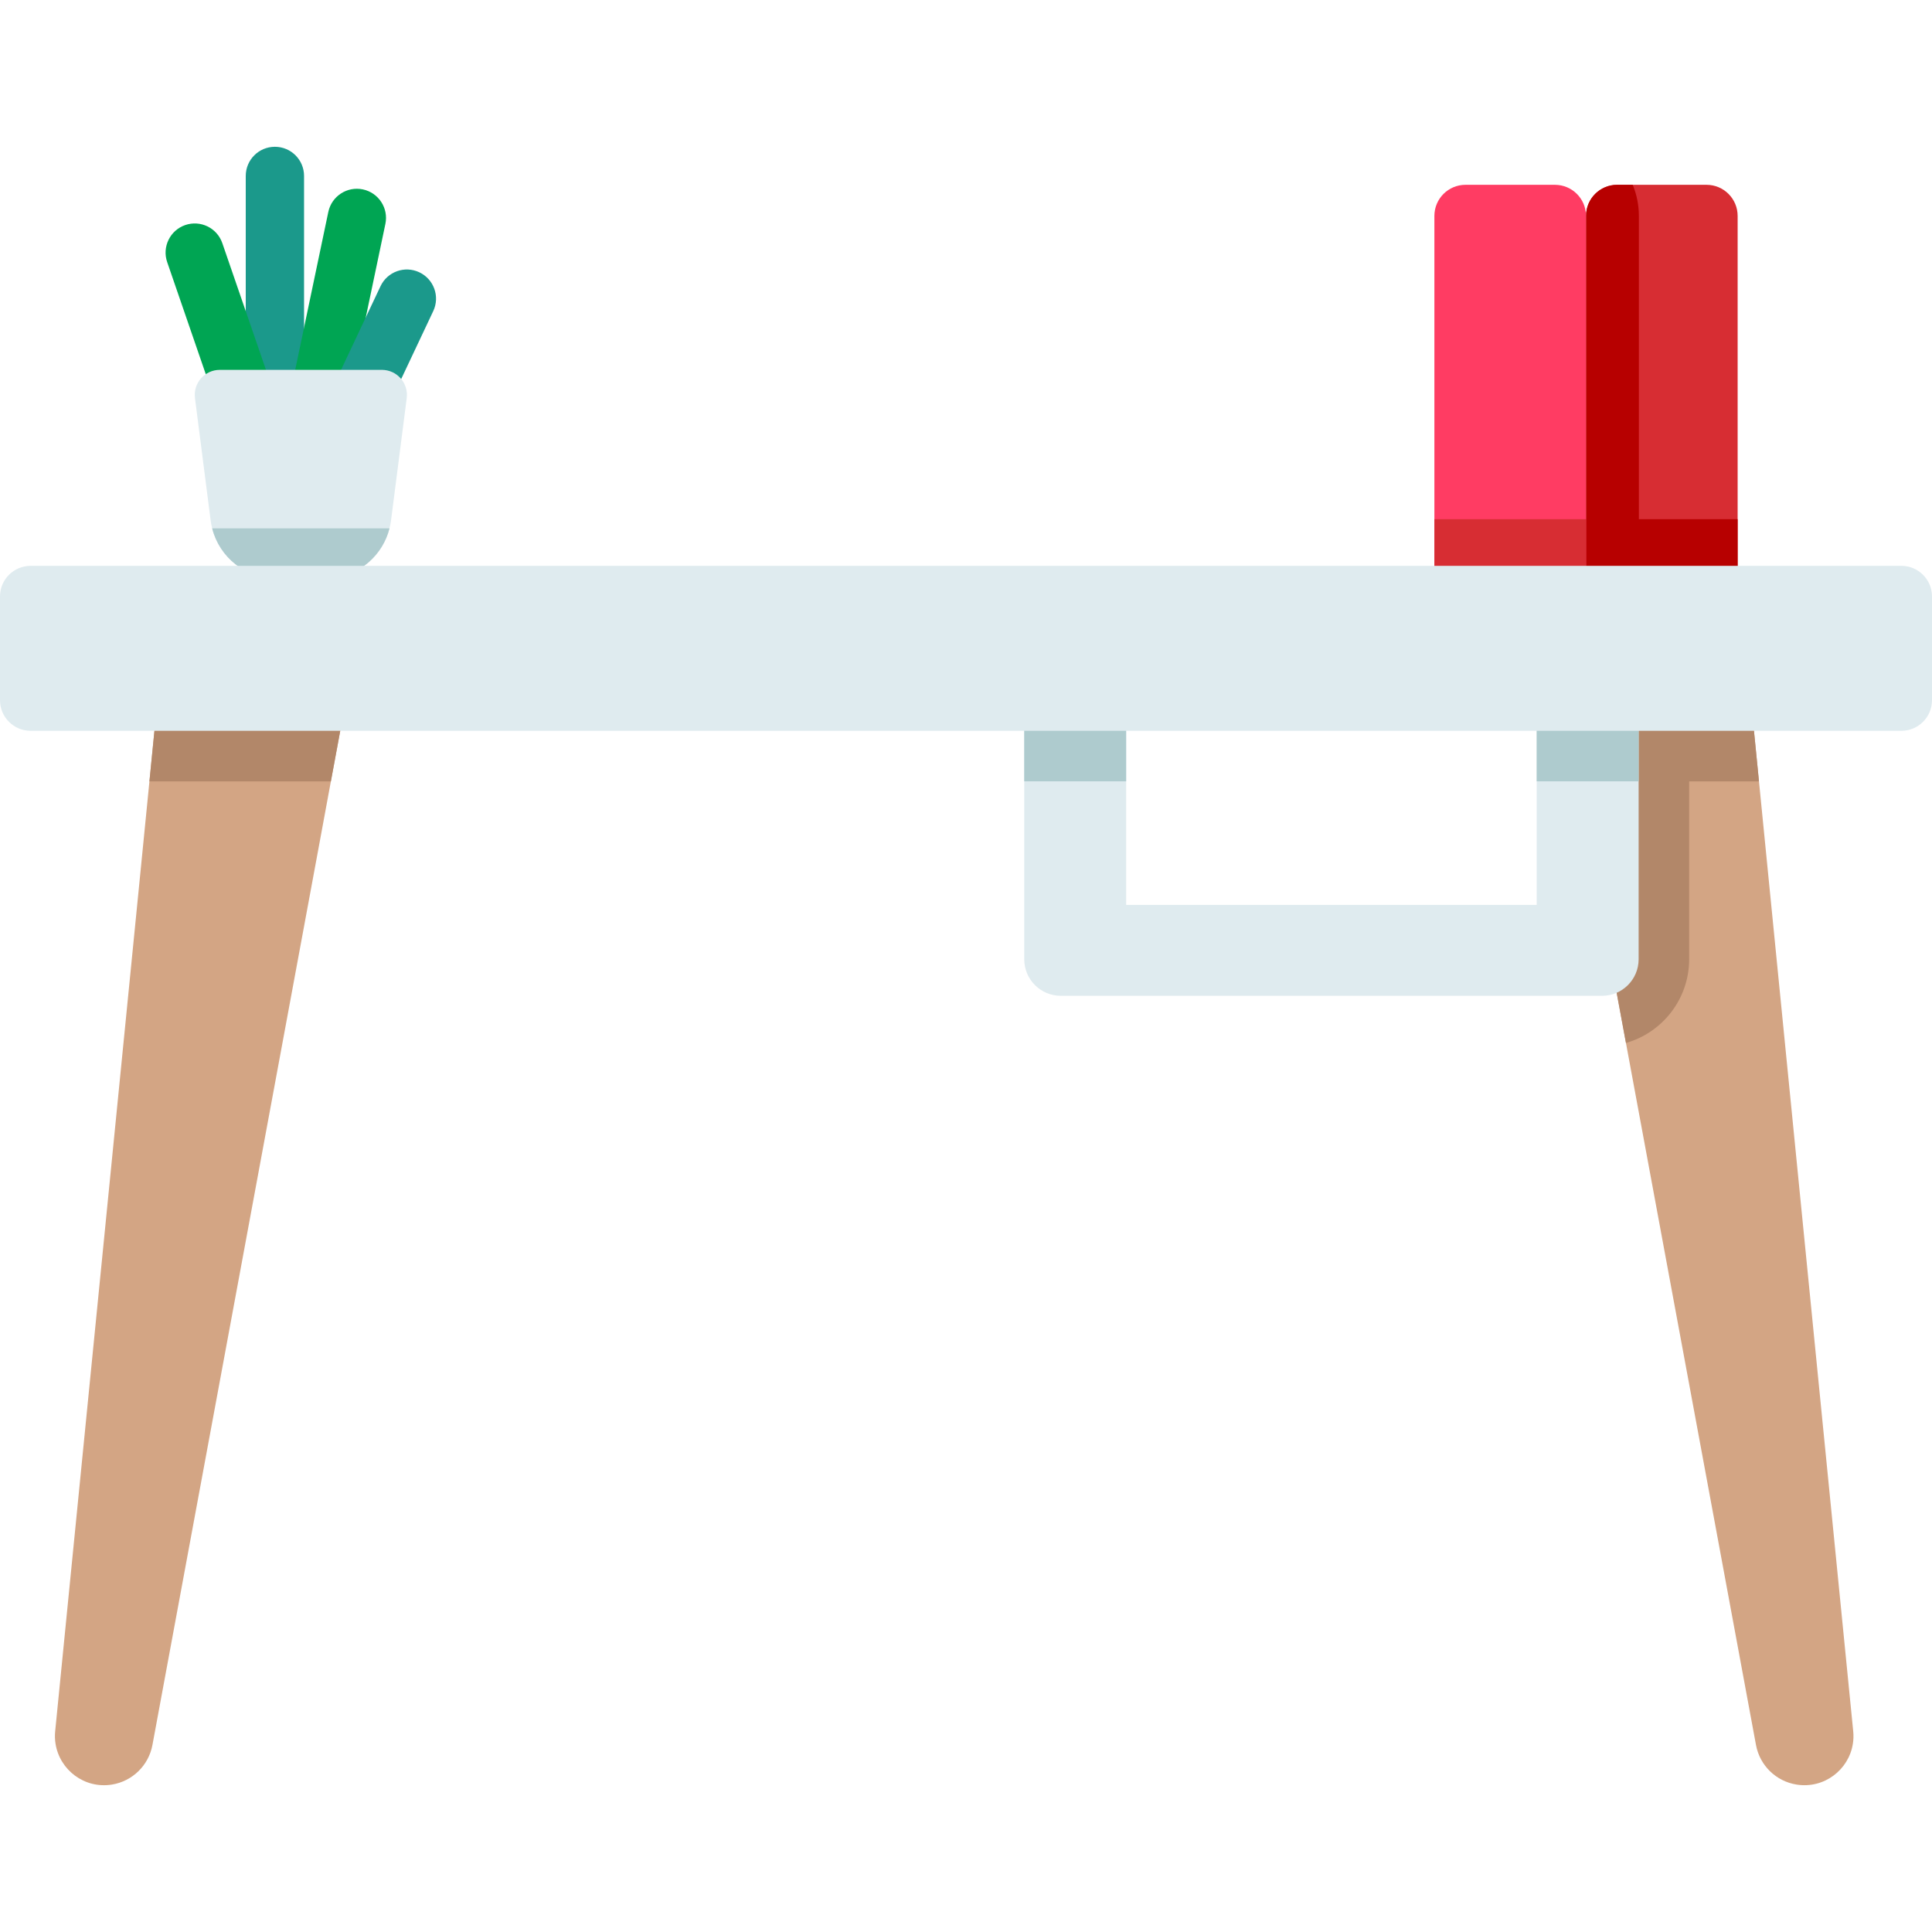 <svg width="512" height="512" viewBox="0 0 512 512" fill="none" xmlns="http://www.w3.org/2000/svg">
<path d="M72.852 108.261C68.585 108.261 65.126 104.802 65.126 100.535V46.625C65.126 42.358 68.585 38.899 72.852 38.899C77.119 38.899 80.578 42.358 80.578 46.625V100.534C80.578 104.801 77.119 108.261 72.852 108.261Z" fill="#1B998B"/>
<path d="M85.601 108.269C85.075 108.269 84.542 108.215 84.007 108.103C79.83 107.227 77.155 103.131 78.031 98.955L87.007 56.166C87.884 51.989 91.987 49.315 96.155 50.19C100.332 51.066 103.007 55.162 102.131 59.338L93.155 102.127C92.391 105.769 89.179 108.269 85.601 108.269Z" fill="#00A553"/>
<path d="M63.18 108.27C59.974 108.27 56.978 106.259 55.875 103.058L44.304 69.462C42.915 65.427 45.059 61.03 49.093 59.641C53.129 58.254 57.525 60.396 58.914 64.43L70.485 98.026C71.874 102.061 69.73 106.458 65.696 107.847C64.864 108.133 64.015 108.27 63.18 108.27Z" fill="#00A553"/>
<path d="M97.457 108.837C96.352 108.837 95.23 108.599 94.164 108.096C90.305 106.275 88.653 101.67 90.474 97.811L100.839 75.849C102.66 71.989 107.264 70.338 111.124 72.159C114.983 73.98 116.635 78.585 114.814 82.444L104.449 104.406C103.131 107.2 100.353 108.837 97.457 108.837Z" fill="#1B998B"/>
<path d="M107.787 105.515L103.625 137.935C103.532 138.646 103.398 139.346 103.223 140.016C102.337 143.539 100.411 146.609 97.794 148.917C94.673 151.657 90.583 153.306 86.153 153.306H73.296C65.147 153.306 58.163 147.743 56.226 140.017C56.051 139.347 55.917 138.647 55.824 137.936L51.672 105.516C51.147 101.54 54.247 98.016 58.255 98.016H101.193C105.201 98.016 108.302 101.539 107.787 105.515Z" fill="#DFEBEF"/>
<path d="M103.223 140.016C102.337 143.539 100.411 146.609 97.794 148.917C94.673 151.657 90.583 153.306 86.153 153.306H73.296C65.147 153.306 58.163 147.743 56.226 140.017L103.223 140.016Z" fill="#AECBCE"/>
<path d="M460.492 150.978H420.315V57.217C420.315 52.665 424.005 48.976 428.556 48.976H452.25C456.802 48.976 460.491 52.666 460.491 57.217V150.978H460.492Z" fill="#D72D33"/>
<path d="M460.49 137.59H420.31V150.982H460.49V137.59Z" fill="#B70000"/>
<path d="M434.317 57.216V150.983H420.317V57.216C420.317 52.663 424.005 48.975 428.558 48.975H432.679C433.74 51.519 434.317 54.301 434.317 57.216Z" fill="#B70000"/>
<path d="M420.306 150.978H380.129V57.217C380.129 52.665 383.819 48.976 388.37 48.976H412.064C416.616 48.976 420.305 52.666 420.305 57.217V150.978H420.306Z" fill="#FF3C63"/>
<path d="M420.32 137.59H380.14V150.982H420.32V137.59Z" fill="#D72D33"/>
<path d="M491.026 462.146C489.924 469.038 483.403 474.096 476.109 472.932C470.659 472.067 466.353 467.853 465.354 462.434L430.894 276.394L421.695 226.698L418.058 207.073L414.875 189.869C413.474 182.359 418.79 175.282 426.403 174.53L447.645 172.418L449.592 172.222C456.752 171.511 463.129 176.745 463.85 183.915L466.147 207.074L468.486 230.675L491.119 458.778C491.242 459.931 491.201 461.064 491.026 462.146Z" fill="#D3A584"/>
<path d="M447.645 172.418V254.214C447.645 264.742 440.557 273.654 430.894 276.394L421.695 226.698L418.058 207.073L414.875 189.869C413.474 182.359 418.79 175.282 426.403 174.53L447.645 172.418Z" fill="#B28769"/>
<path d="M466.147 207.076H418.062L414.872 189.868C413.473 182.362 418.794 175.282 426.399 174.528L449.595 172.223C456.751 171.513 463.132 176.746 463.853 183.914L466.147 207.076Z" fill="#B28769"/>
<path d="M90.875 189.868L87.685 207.076L84.058 226.699L40.398 462.436C39.393 467.855 35.088 472.062 29.636 472.936C22.348 474.094 15.826 469.036 14.722 462.141C14.547 461.059 14.503 459.934 14.624 458.776L37.263 230.676L39.601 207.076L41.895 183.913C42.616 176.746 48.997 171.512 56.153 172.222L79.349 174.527C86.953 175.282 92.274 182.362 90.875 189.868Z" fill="#D3A584"/>
<path d="M90.875 189.868L87.685 207.076H39.6L41.894 183.913C42.615 176.746 48.996 171.512 56.152 172.222L79.348 174.527C86.953 175.282 92.274 182.362 90.875 189.868Z" fill="#B28769"/>
<path d="M434.252 171.81V254.214C434.252 259.561 429.915 263.898 424.568 263.898H281.126C275.769 263.898 271.432 259.561 271.432 254.214V171.81H298.443V239.812H407.24V171.81H434.252Z" fill="#DFEBEF"/>
<path d="M434.25 171.81H407.24V207.06H434.25V171.81Z" fill="#AECBCE"/>
<path d="M298.44 171.81H271.43V207.06H298.44V171.81Z" fill="#AECBCE"/>
<path d="M503.881 193.674H8.119C3.635 193.674 0 190.039 0 185.555V158.072C0 153.588 3.635 149.953 8.119 149.953H503.881C508.365 149.953 512 153.588 512 158.072V185.555C512 190.039 508.365 193.674 503.881 193.674Z" fill="#DFEBEF"/>
</svg>

